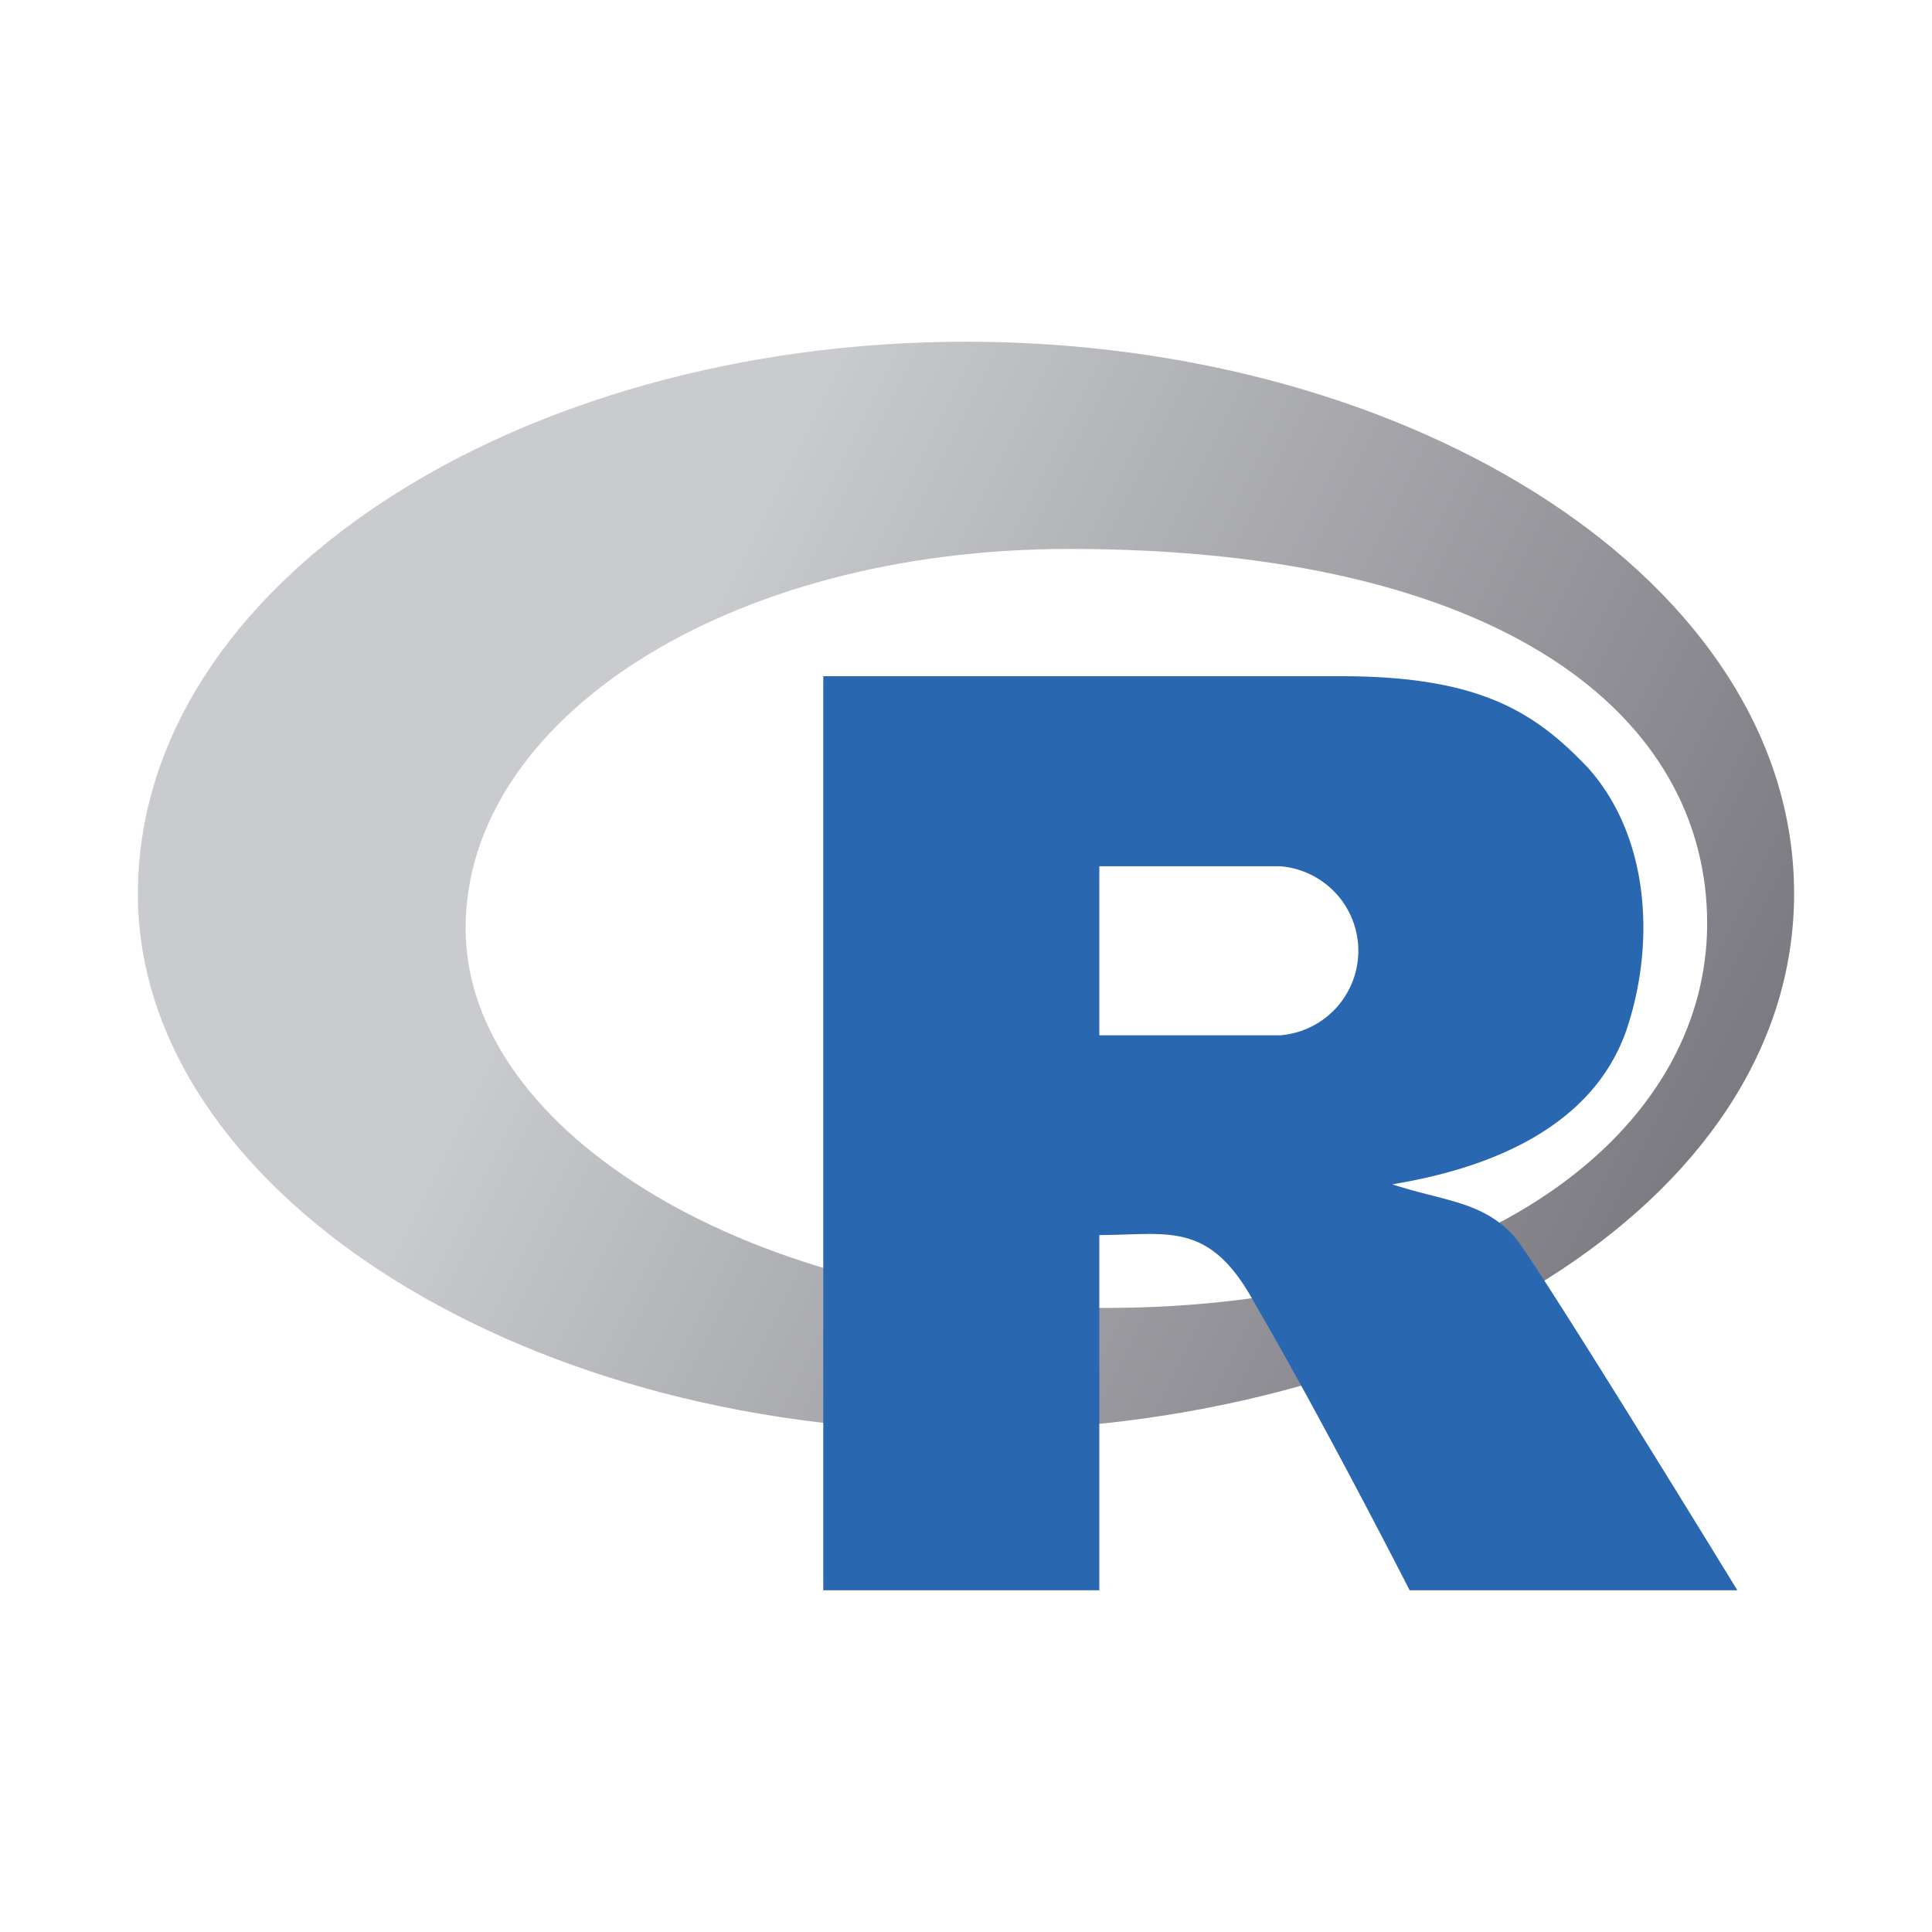 <svg xmlns="http://www.w3.org/2000/svg" xmlns:xlink="http://www.w3.org/1999/xlink" id="Layer_1" data-name="Layer 1" width="80" height="80" viewBox="0 0 80 80"><defs><style>.cls-1{fill:url(#linear-gradient);}.cls-2{fill:#2967b1;}</style><linearGradient id="linear-gradient" x1="-75.99" y1="-902.44" x2="-75.97" y2="-902.45" gradientTransform="matrix(2500, 0, 0, -1643.57, 189997.5, -1483195.63)" gradientUnits="userSpaceOnUse"><stop offset="0" stop-color="#c9cbce"></stop><stop offset="1" stop-color="#7c7b82"></stop></linearGradient></defs><path class="cls-1" d="M45.72,54.16c-14.29,0-26.44-7.15-26.44-15.73s10.72-15.7,25-15.7c18,0,26.41,6.94,26.41,15.51s-9.22,15.92-25,15.92M40,14.15c-18.58,0-34.29,10-34.29,22.87,0,12.14,15.62,22.23,34.2,22.23S74.29,49.88,74.29,37,58.58,14.15,40,14.15"></path><path class="cls-2" d="M34.09,28V65.85H45.52V51.14c2.85,0,4.55-.62,6.42,2.8,2.86,4.91,6.43,11.91,6.43,11.91H71.94s-8.57-14-9.29-14.71c-1.31-1.4-2.85-1.4-5-2.1,4.28-.7,8.27-2.47,9.66-6.28,1.22-3.5,1.07-8-1.53-10.94C63.54,29.45,61.23,28,55.51,28Zm11.43,7.87H53a3.51,3.51,0,0,1,0,7H45.52v-7Z"></path></svg>